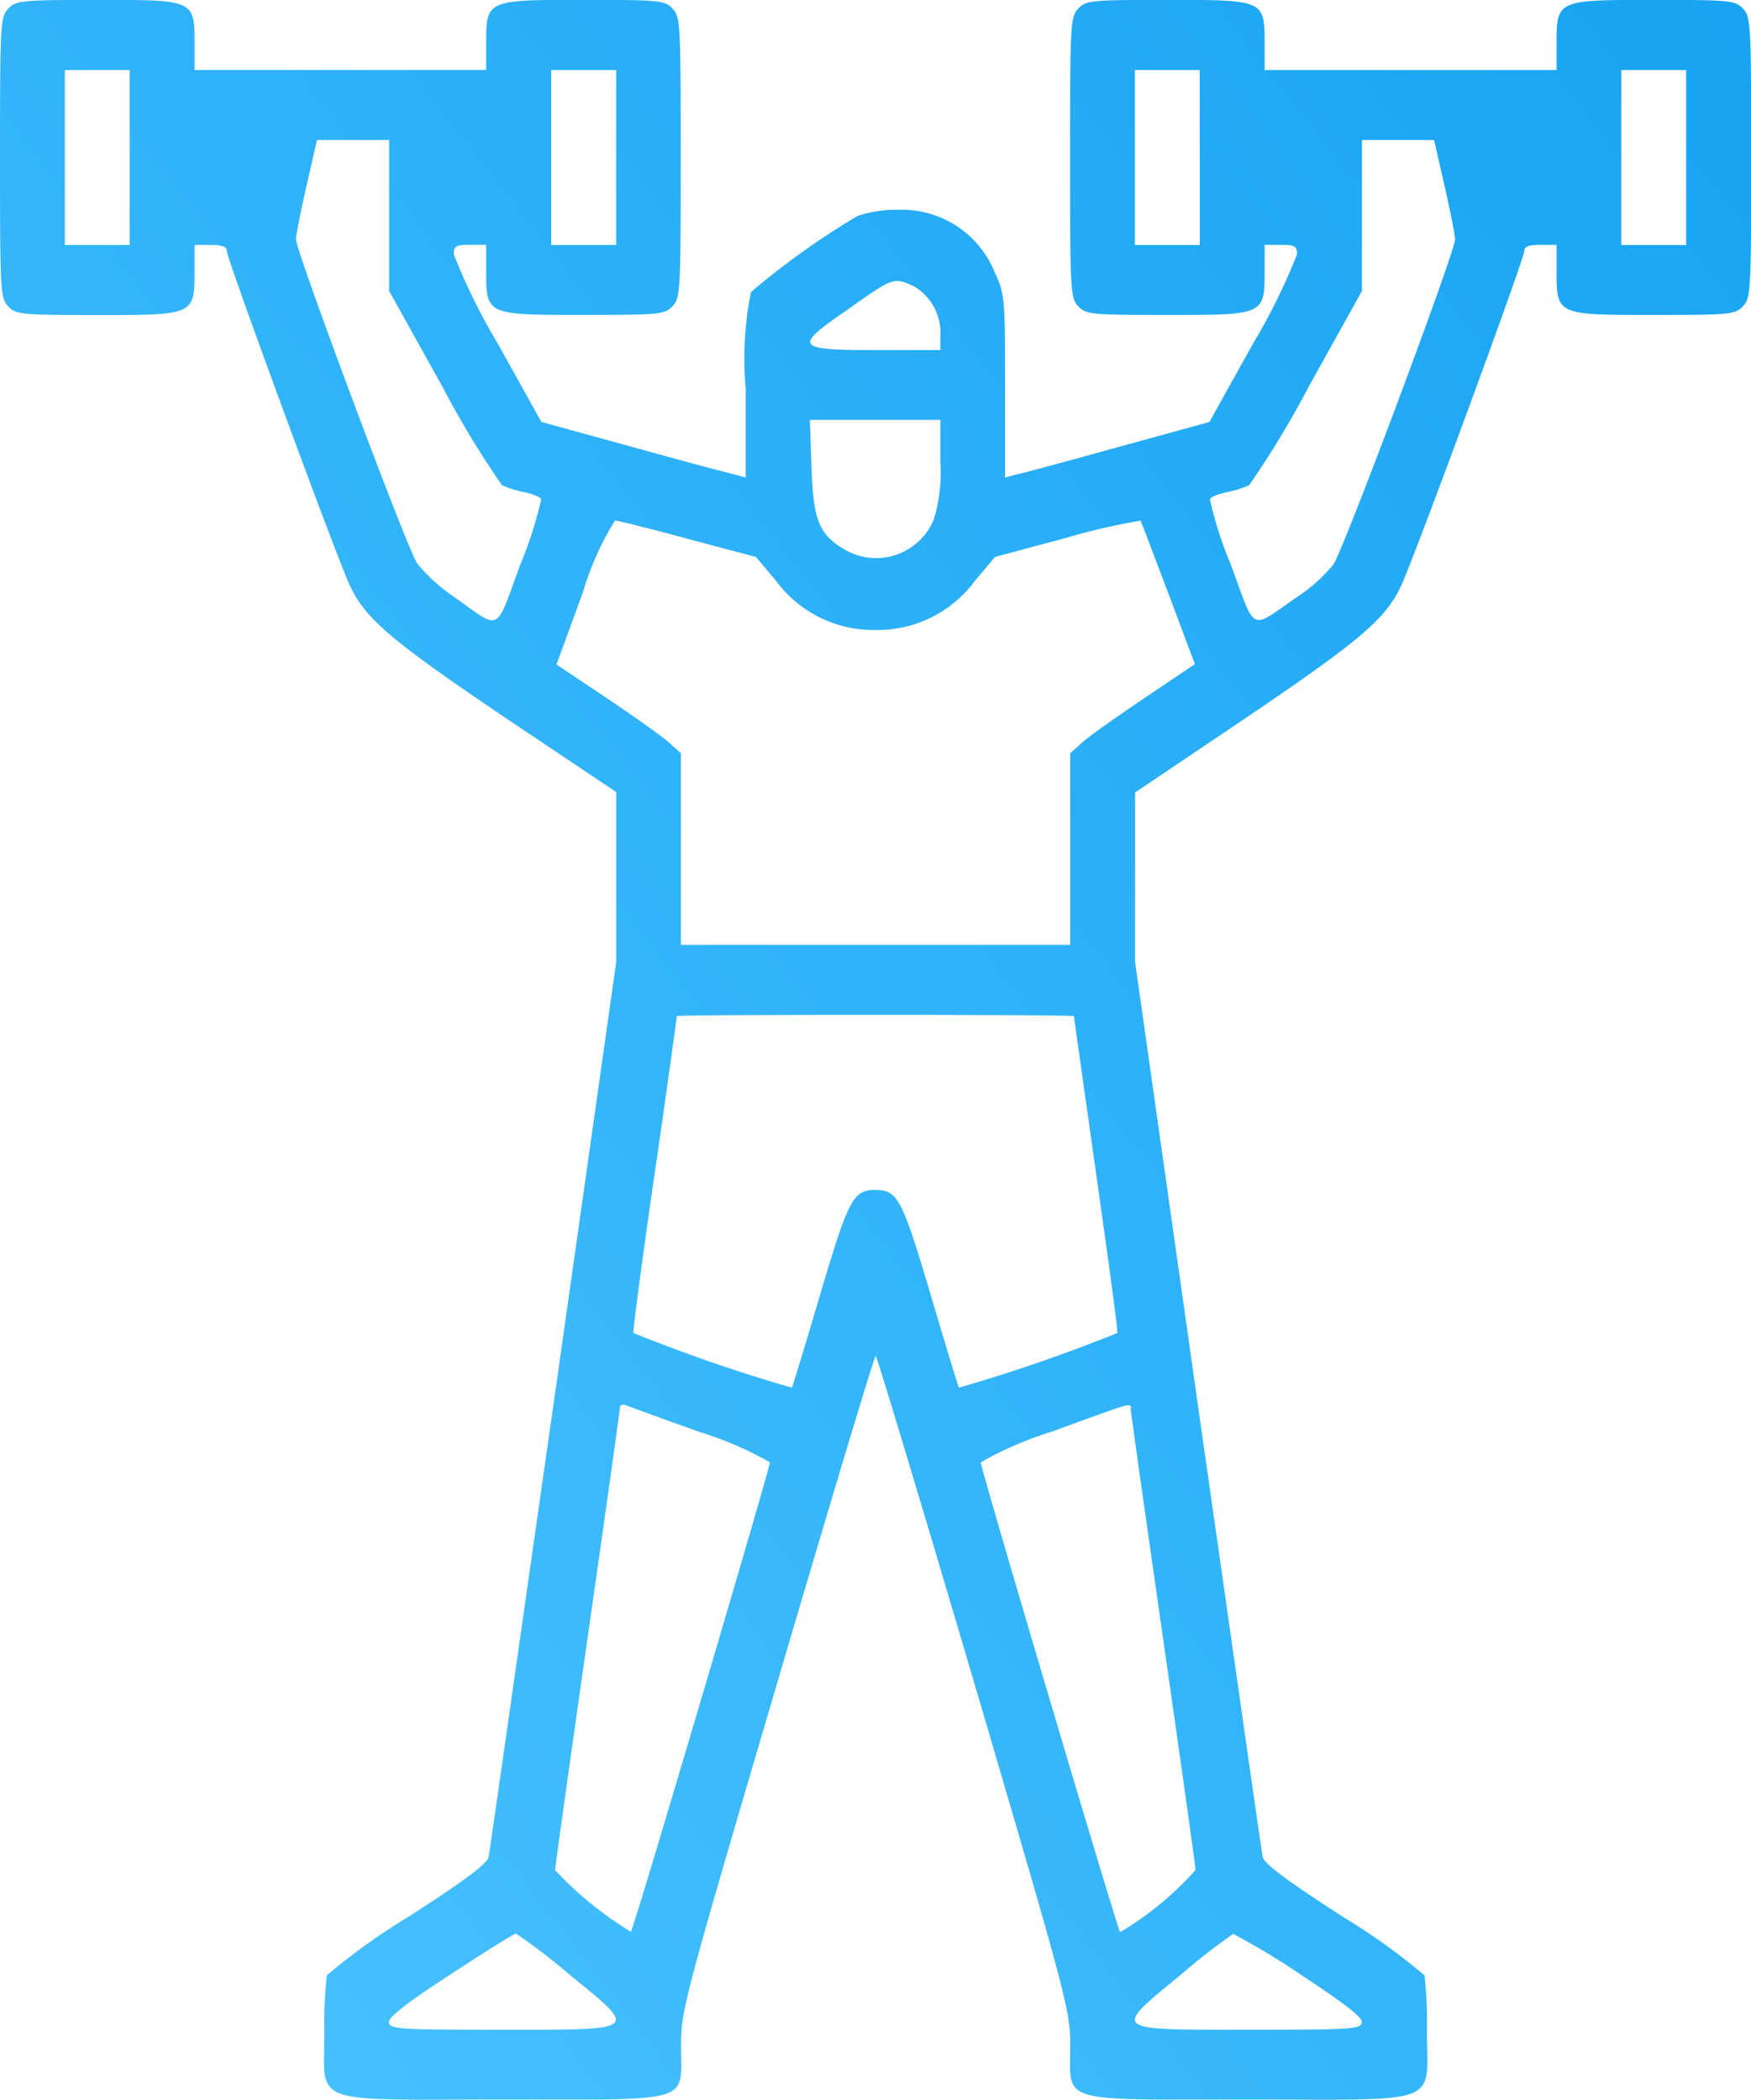 <svg xmlns="http://www.w3.org/2000/svg" xmlns:xlink="http://www.w3.org/1999/xlink" width="39.783" height="47.721" viewBox="0 0 39.783 47.721">
  <defs>
    <linearGradient id="linear-gradient" x1="1.264" y1="-0.461" x2="0.031" y2="0.853" gradientUnits="objectBoundingBox">
      <stop offset="0" stop-color="#0095eb"/>
      <stop offset="1" stop-color="#46c0ff"/>
    </linearGradient>
  </defs>
  <g id="dumbbell_1_" data-name="dumbbell (1)" transform="translate(0 0)">
    <path id="Path_20487" data-name="Path 20487" d="M40.184-495.8c-.175.189-.184.328-.184,3.38s.009,3.191.184,3.38.3.2,2.026.2c2.2,0,2.21,0,2.21-.994v-.6h.368c.267,0,.368.04.368.149,0,.169,2.477,6.909,2.79,7.585.35.756.93,1.253,3.518,3L54-478v3.867l-1.427,10.07c-.792,5.527-1.446,10.15-1.473,10.269-.028.149-.58.557-1.833,1.362a14.438,14.438,0,0,0-1.842,1.322,9.861,9.861,0,0,0-.055,1.292c0,1.68-.4,1.531,4.052,1.531,4.374,0,4.052.1,4.052-1.223,0-.8.055-1.014,2.183-8.241,1.206-4.1,2.21-7.436,2.238-7.436s1.031,3.34,2.238,7.426c2.127,7.237,2.183,7.456,2.183,8.251,0,1.322-.322,1.223,4.052,1.223,4.448,0,4.052.149,4.052-1.531a9.864,9.864,0,0,0-.055-1.292,14.441,14.441,0,0,0-1.842-1.322c-1.252-.805-1.8-1.213-1.833-1.362-.028-.119-.681-4.742-1.473-10.269l-1.427-10.07v-3.857l2.523-1.7c2.588-1.75,3.177-2.247,3.527-3.012.313-.676,2.79-7.416,2.79-7.585,0-.109.1-.149.368-.149h.368v.6c0,.994.009.994,2.21.994,1.722,0,1.851-.01,2.026-.2s.184-.328.184-3.38-.009-3.191-.184-3.38-.3-.2-2.026-.2c-2.2,0-2.21,0-2.21.994v.6H68.732v-.6c0-.994-.009-.994-2.21-.994-1.722,0-1.851.01-2.026.2s-.184.328-.184,3.38.009,3.191.184,3.38.3.2,2.026.2c2.2,0,2.21,0,2.21-.994v-.6H69.1c.322,0,.368.03.368.219a13.7,13.7,0,0,1-.995,2.018l-.995,1.789-2.063.567c-1.142.318-2.183.6-2.321.626l-.258.07v-2.078c0-2.038-.009-2.088-.239-2.595a2.274,2.274,0,0,0-2.183-1.412,2.794,2.794,0,0,0-.93.139,17.767,17.767,0,0,0-2.422,1.73,7.648,7.648,0,0,0-.12,2.187v2.028l-.249-.07c-.147-.03-1.188-.308-2.33-.626l-2.063-.567-.995-1.789a13.706,13.706,0,0,1-.995-2.018c0-.189.046-.219.368-.219h.368v.6c0,.994.009.994,2.21.994,1.722,0,1.851-.01,2.026-.2s.184-.328.184-3.38-.009-3.191-.184-3.38-.3-.2-2.026-.2c-2.2,0-2.21,0-2.21.994v.6H44.42v-.6c0-.994-.009-.994-2.21-.994C40.488-496,40.359-495.99,40.184-495.8Zm2.763,3.38v1.988H41.473v-3.977h1.473Zm11.051,0v1.988H52.524v-3.977H54Zm13.261,0v1.988H65.785v-3.977h1.473Zm11.051,0v1.988H76.836v-3.977H78.31Zm-29.469,1.312v1.72l1.2,2.157a21.312,21.312,0,0,0,1.363,2.257,2.328,2.328,0,0,0,.506.159c.184.04.368.109.387.159a8.774,8.774,0,0,1-.47,1.471c-.589,1.6-.424,1.521-1.529.736a3.927,3.927,0,0,1-.82-.746c-.23-.338-2.754-7.1-2.754-7.367,0-.089.111-.646.239-1.213l.239-1.044h1.639Zm23.98-.666c.129.567.239,1.123.239,1.213,0,.278-2.523,7.029-2.763,7.386a3.61,3.61,0,0,1-.82.736c-1.105.765-.93.845-1.519-.746a8.775,8.775,0,0,1-.47-1.471c.018-.05.2-.119.387-.159a2.327,2.327,0,0,0,.506-.159,21.308,21.308,0,0,0,1.363-2.257l1.2-2.157v-3.43h1.639Zm-12.045,2.287a1.23,1.23,0,0,1,.589,1.143v.3H59.892c-1.823,0-1.869-.07-.663-.9C60.306-489.707,60.3-489.707,60.776-489.488Zm.589,3.986a3.665,3.665,0,0,1-.147,1.3,1.416,1.416,0,0,1-1.943.736c-.663-.358-.8-.686-.838-1.929l-.037-1.064h2.965Zm-5.728,1.75,1.538.408.46.547a2.747,2.747,0,0,0,2.256,1.113,2.747,2.747,0,0,0,2.256-1.113l.46-.547,1.63-.437a14.67,14.67,0,0,1,1.676-.388c.018.03.3.775.635,1.66l.6,1.6L66-480.134c-.635.427-1.271.875-1.418,1.014l-.267.239v4.354H55.471v-4.354l-.267-.239c-.147-.139-.783-.587-1.418-1.014l-1.142-.766.6-1.64a6.659,6.659,0,0,1,.728-1.63C54.035-484.17,54.79-483.981,55.637-483.752ZM64.4-472.907c0,.02.23,1.64.507,3.6s.5,3.579.479,3.6a37.36,37.36,0,0,1-3.6,1.243c-.018-.04-.313-.994-.645-2.127-.645-2.167-.746-2.366-1.252-2.366s-.608.2-1.252,2.366c-.332,1.133-.626,2.088-.645,2.127a37.36,37.36,0,0,1-3.6-1.243c-.018-.02.193-1.64.479-3.6s.506-3.579.506-3.6,2.035-.03,4.512-.03S64.4-472.926,64.4-472.907Zm-8.491,9.454a7.915,7.915,0,0,1,1.584.686c-.009.159-3.094,10.607-3.159,10.667a8.142,8.142,0,0,1-1.722-1.4c0-.06.332-2.436.737-5.269s.737-5.2.737-5.249.055-.07.12-.05S55.038-463.761,55.913-463.452Zm9.78-.537c0,.06.332,2.406.737,5.229s.737,5.189.737,5.259a7.389,7.389,0,0,1-1.713,1.412c-.064-.07-3.159-10.508-3.168-10.677a8.167,8.167,0,0,1,1.639-.706C65.739-464.138,65.693-464.128,65.693-463.989Zm-12.8,12.824c1.639,1.332,1.685,1.292-1.473,1.292-2.394,0-2.579-.01-2.579-.179,0-.109.451-.467,1.409-1.083.764-.507,1.437-.915,1.473-.925A13.606,13.606,0,0,1,52.893-451.165Zm16.632.02c.967.636,1.418.974,1.418,1.093,0,.169-.184.179-2.579.179-3.159,0-3.1.04-1.492-1.282a13.35,13.35,0,0,1,1.151-.895A16.245,16.245,0,0,1,69.524-451.145Z" transform="translate(-40 496)" fill="url(#linear-gradient)"/>
  </g>
</svg>
